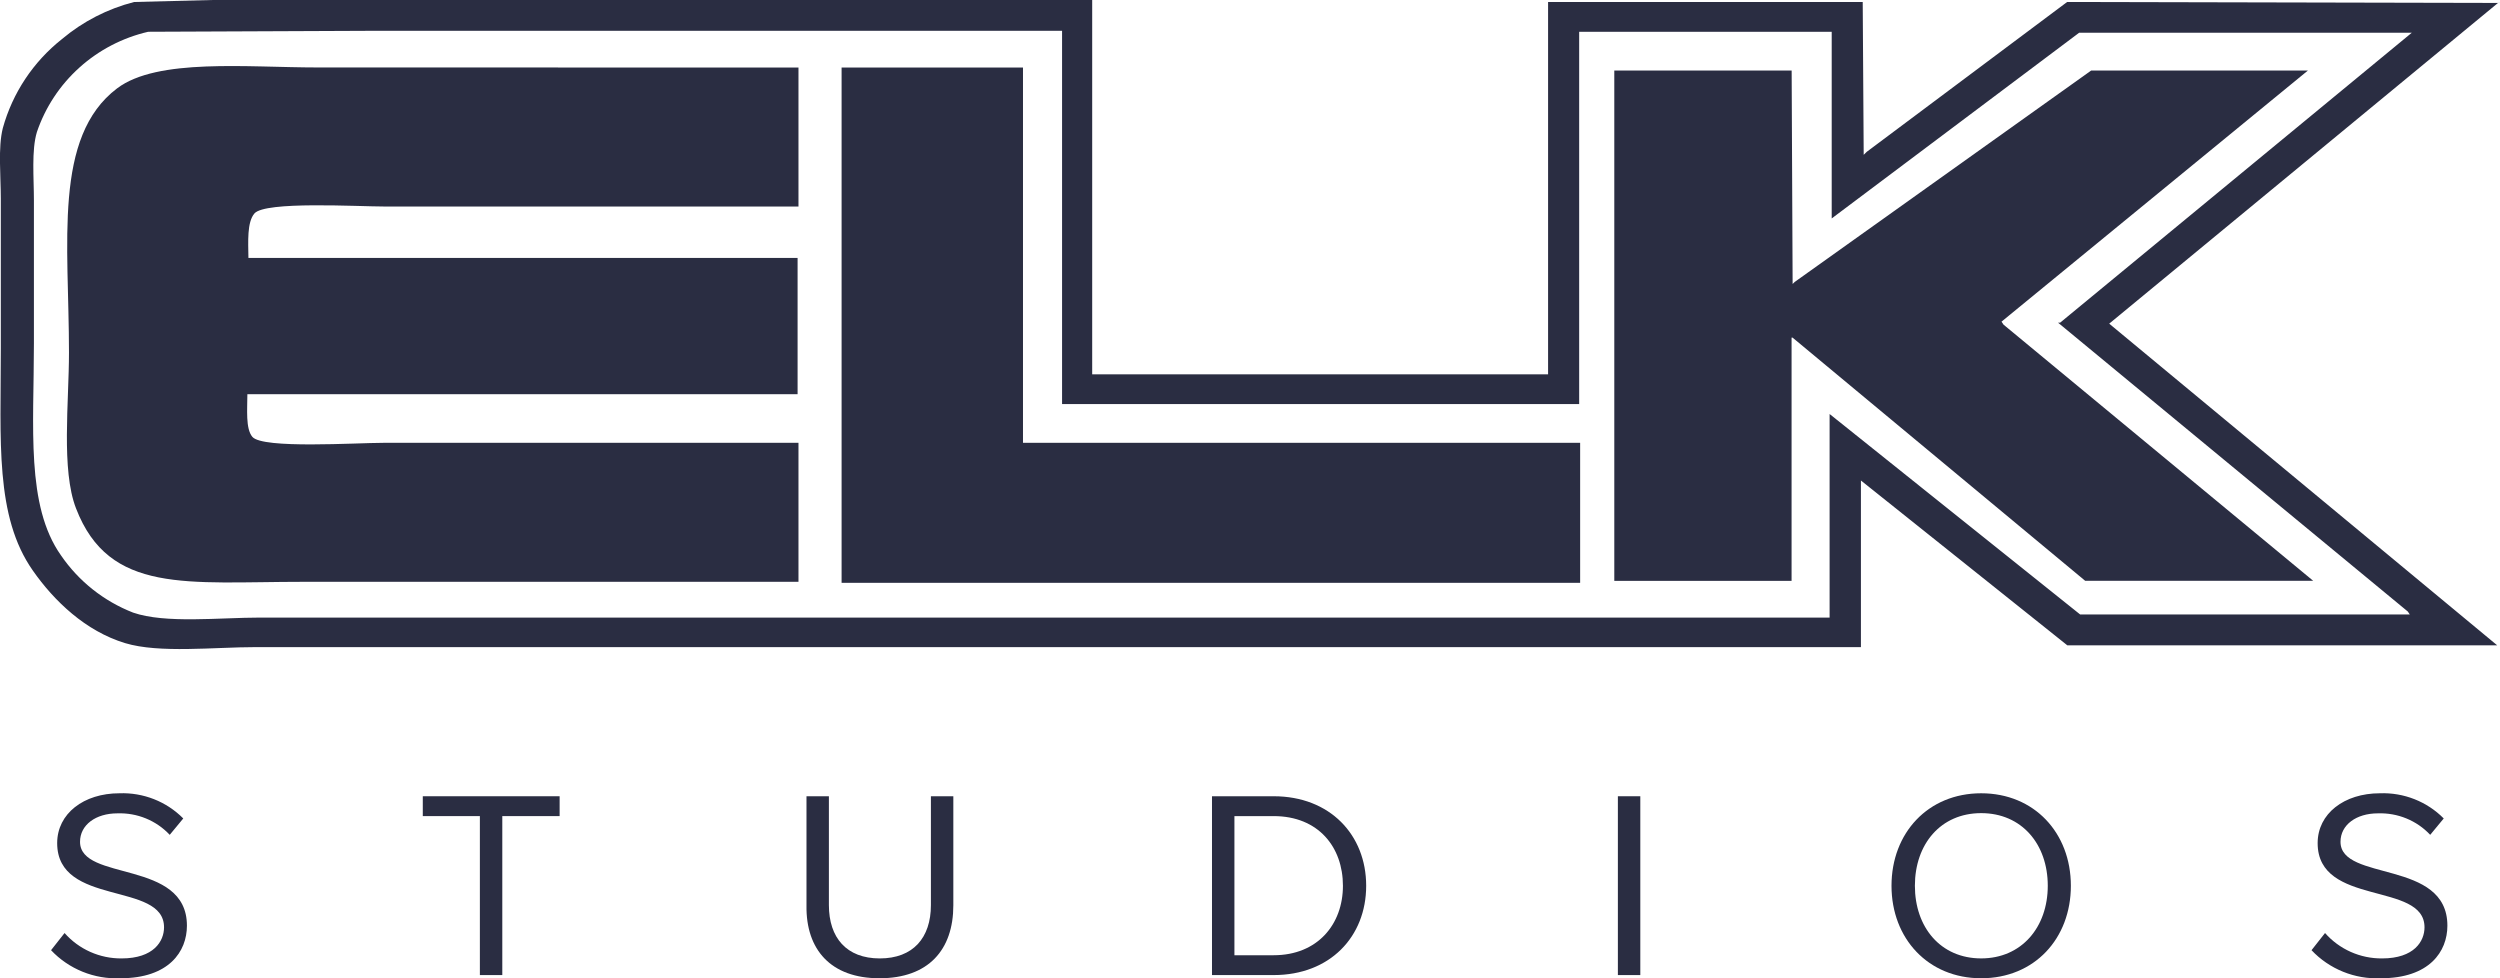 <svg width="138" height="54" viewBox="0 0 138 54" fill="none" xmlns="http://www.w3.org/2000/svg">
<g clip-path="url(#clip0)">
<path d="M6.642 54C9.332 54 10.318 52.52 10.318 51.098C10.318 47.419 4.418 48.686 4.418 46.467C4.418 45.535 5.285 44.897 6.481 44.897C7.02 44.878 7.557 44.974 8.055 45.178C8.554 45.383 9.002 45.691 9.369 46.083L10.116 45.179C9.659 44.717 9.109 44.355 8.502 44.115C7.896 43.876 7.245 43.765 6.592 43.789C4.62 43.789 3.156 44.913 3.156 46.54C3.156 50.064 9.055 48.641 9.055 51.188C9.055 51.956 8.486 52.905 6.712 52.905C6.116 52.91 5.527 52.787 4.983 52.545C4.44 52.303 3.956 51.948 3.564 51.503L2.818 52.451C3.305 52.967 3.899 53.372 4.559 53.64C5.219 53.907 5.93 54.03 6.642 54Z" fill="#2A2D42"/>
<path d="M27.727 53.824V45.049H30.891V43.953H23.338V45.049H26.489V53.824H27.727Z" fill="#2A2D42"/>
<path d="M48.548 54C51.25 54 52.624 52.431 52.624 49.974V43.953H51.386V49.962C51.386 51.768 50.401 52.905 48.565 52.905C46.729 52.905 45.755 51.764 45.755 49.962V43.953H44.518V49.99C44.485 52.418 45.858 54 48.548 54Z" fill="#2A2D42"/>
<path d="M70.306 53.824C73.412 53.824 75.413 51.707 75.413 48.895C75.413 46.083 73.412 43.953 70.306 43.953H66.902V53.824H70.306ZM70.306 52.729H68.14V45.049H70.306C72.781 45.049 74.13 46.765 74.13 48.895C74.13 51.025 72.727 52.729 70.306 52.729Z" fill="#2A2D42"/>
<path d="M90.545 53.824V43.953H89.307V53.824H90.545Z" fill="#2A2D42"/>
<path d="M109.361 54C112.303 54 114.312 51.809 114.312 48.894C114.312 45.98 112.294 43.789 109.361 43.789C106.428 43.789 104.411 45.98 104.411 48.894C104.411 51.809 106.436 54 109.361 54ZM109.361 52.904C107.121 52.904 105.702 51.187 105.702 48.894C105.702 46.601 107.121 44.885 109.361 44.885C111.601 44.885 113.037 46.597 113.037 48.894C113.037 51.191 111.585 52.904 109.361 52.904Z" fill="#2A2D42"/>
<path d="M131.42 54C134.11 54 135.096 52.52 135.096 51.098C135.096 47.419 129.196 48.686 129.196 46.467C129.196 45.535 130.063 44.897 131.259 44.897C131.798 44.878 132.335 44.974 132.833 45.178C133.332 45.383 133.78 45.691 134.147 46.083L134.894 45.179C134.437 44.717 133.887 44.355 133.28 44.115C132.674 43.876 132.023 43.765 131.37 43.789C129.398 43.789 127.934 44.913 127.934 46.54C127.934 50.064 133.833 48.641 133.833 51.188C133.833 51.956 133.264 52.905 131.49 52.905C130.894 52.91 130.305 52.787 129.761 52.545C129.218 52.303 128.734 51.948 128.342 51.503L127.596 52.451C128.083 52.967 128.677 53.372 129.337 53.64C129.997 53.907 130.707 54.03 131.42 54Z" fill="#2A2D42"/>
<path fill-rule="evenodd" clip-rule="evenodd" d="M137.999 0.164L114.105 0.11L103.041 8.383L102.876 8.547L102.822 0.11H85.454V20.662H60.289V0H11.72L7.405 0.11C5.939 0.485 4.578 1.184 3.424 2.154C1.837 3.409 0.693 5.131 0.156 7.071C-0.116 8.15 0.045 9.704 0.045 10.963V19.236C0.045 24.333 -0.289 28.506 1.815 31.498C2.99 33.178 4.723 34.838 6.905 35.5C8.791 36.072 11.831 35.721 14.096 35.721H102.723V26.524L114.117 35.623H137.847L116.428 17.866L137.888 0.164H137.999ZM113.717 17.813H113.606L132.909 33.755L133.02 33.918H114.823L100.994 22.853V34.09H14.36C12.12 34.09 9.129 34.433 7.347 33.816C5.729 33.184 4.342 32.083 3.366 30.656C1.423 27.91 1.872 23.589 1.872 18.962V11.069C1.872 9.818 1.732 8.294 2.037 7.288C2.5 5.923 3.308 4.698 4.383 3.73C5.458 2.761 6.765 2.081 8.18 1.754L20.627 1.7H58.626V22.305H87.17V1.754H101.11V12.058L114.769 1.807H133.131L113.717 17.813Z" fill="#2A2D42"/>
<path fill-rule="evenodd" clip-rule="evenodd" d="M44.076 3.728V11.4H21.234C19.732 11.4 14.633 11.094 14.043 11.784C13.63 12.271 13.701 13.346 13.713 14.237H44.027V21.758H13.655C13.655 22.576 13.548 23.667 13.932 24.116C14.505 24.787 19.637 24.444 21.176 24.444H44.076V32.116H16.753C10.342 32.116 6.027 32.819 4.196 28.061C3.371 25.935 3.808 22.203 3.808 19.457C3.808 13.424 2.921 7.554 6.465 4.877C8.688 3.197 13.647 3.724 17.529 3.724L44.076 3.728Z" fill="#2A2D42"/>
<path fill-rule="evenodd" clip-rule="evenodd" d="M46.456 3.728H56.469V24.443H87.224V32.172H46.456V3.728Z" fill="#2A2D42"/>
<path fill-rule="evenodd" clip-rule="evenodd" d="M89.109 3.892H98.899L98.953 15.676L99.064 15.566L115.434 3.892H127.398L110.483 17.756L110.595 17.92L127.686 32.059H115.1L98.948 18.635H98.895V32.063H89.109V3.892Z" fill="#2A2D42"/>
</g>
<defs>
<clipPath id="clip0">
<rect width="138" height="54" fill="white"/>
</clipPath>
</defs>
</svg>
